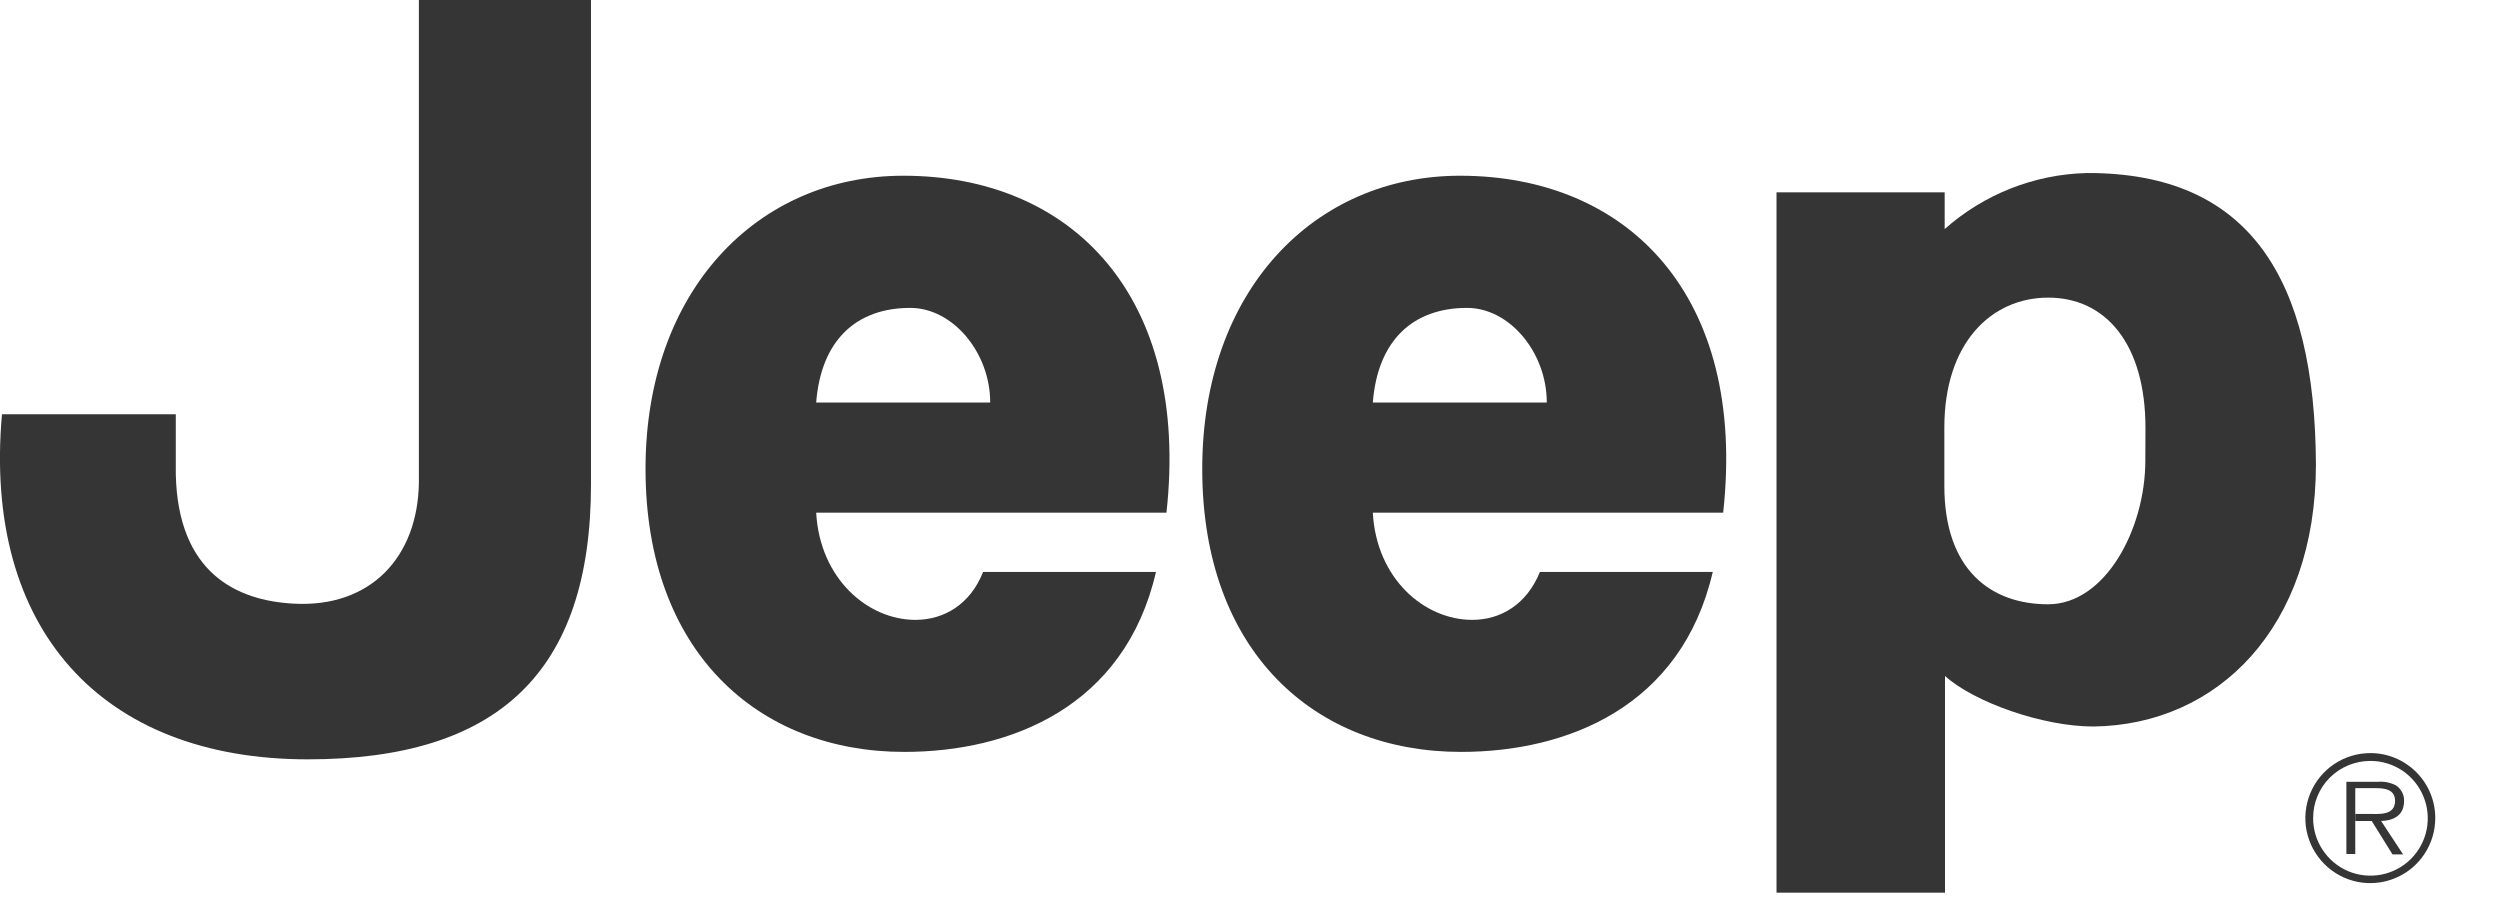 <svg width="38" height="14" viewBox="0 0 38 14" fill="none" xmlns="http://www.w3.org/2000/svg">
<path fill-rule="evenodd" clip-rule="evenodd" d="M31.722 2.63C30.923 2.649 30.157 2.951 29.559 3.482V2.923H27.003V13.569H29.564V10.275C30.01 10.676 31.052 11.043 31.819 11.043C33.714 11.02 35.202 9.531 35.202 7.058C35.19 4.241 34.196 2.622 31.722 2.63ZM32.609 7.002C32.609 8.042 32 9.185 31.131 9.185C30.263 9.185 29.554 8.664 29.554 7.385V6.497C29.554 5.218 30.263 4.524 31.134 4.524C32.005 4.524 32.611 5.225 32.611 6.505L32.609 7.002Z" fill="#353535"/>
<path fill-rule="evenodd" clip-rule="evenodd" d="M2.672 6.297H0.03C-0.26 9.56 1.543 11.542 4.677 11.542C7.561 11.542 8.983 10.228 8.983 7.36V0H6.367V7.334C6.352 8.469 5.631 9.243 4.456 9.175C3.604 9.128 2.705 8.716 2.672 7.208V6.297Z" fill="#353535"/>
<path fill-rule="evenodd" clip-rule="evenodd" d="M22.192 2.671C19.976 2.671 18.274 4.415 18.274 7.127C18.274 9.912 19.988 11.429 22.207 11.429C23.814 11.429 25.557 10.75 26.034 8.693H23.407C23.208 9.185 22.813 9.422 22.378 9.422C21.651 9.422 20.921 8.797 20.867 7.793H26.192C26.556 4.501 24.751 2.671 22.192 2.671ZM20.867 6.118C20.941 5.169 21.481 4.68 22.299 4.68C22.946 4.68 23.511 5.358 23.511 6.118H20.867Z" fill="#353535"/>
<path fill-rule="evenodd" clip-rule="evenodd" d="M13.731 2.671C11.514 2.671 9.812 4.415 9.812 7.127C9.812 9.912 11.527 11.429 13.744 11.429C15.354 11.429 17.096 10.75 17.571 8.693H14.943C14.75 9.185 14.35 9.422 13.914 9.422C13.191 9.422 12.462 8.797 12.406 7.793H17.73C18.093 4.501 16.292 2.671 13.731 2.671ZM12.406 6.118C12.48 5.169 13.018 4.68 13.836 4.68C14.482 4.68 15.051 5.358 15.051 6.118H12.406Z" fill="#353535"/>
<path fill-rule="evenodd" clip-rule="evenodd" d="M36.031 11.566C36.203 11.566 36.372 11.617 36.516 11.713C36.659 11.81 36.771 11.946 36.836 12.106C36.902 12.265 36.919 12.441 36.885 12.61C36.851 12.78 36.767 12.935 36.645 13.057C36.523 13.178 36.367 13.261 36.197 13.294C36.028 13.327 35.852 13.309 35.693 13.242C35.534 13.175 35.399 13.062 35.304 12.918C35.209 12.774 35.158 12.605 35.16 12.432C35.16 12.318 35.182 12.205 35.226 12.1C35.27 11.994 35.334 11.899 35.415 11.818C35.496 11.738 35.593 11.674 35.698 11.631C35.804 11.588 35.917 11.566 36.031 11.566V11.447C35.835 11.447 35.644 11.504 35.481 11.613C35.319 11.721 35.192 11.876 35.117 12.056C35.042 12.237 35.022 12.436 35.06 12.628C35.099 12.82 35.193 12.996 35.331 13.134C35.469 13.273 35.646 13.367 35.837 13.405C36.029 13.442 36.228 13.423 36.408 13.347C36.589 13.272 36.743 13.145 36.851 12.982C36.959 12.819 37.017 12.628 37.016 12.432C37.016 12.171 36.912 11.921 36.727 11.736C36.542 11.551 36.292 11.447 36.031 11.447V11.566Z" fill="#353535"/>
<path fill-rule="evenodd" clip-rule="evenodd" d="M35.799 11.98H36.114C36.251 11.98 36.405 12 36.405 12.173C36.405 12.398 36.165 12.372 36.01 12.372H35.803V12.479H36.05L36.366 12.987H36.527L36.193 12.479C36.386 12.473 36.542 12.392 36.542 12.175C36.544 12.128 36.533 12.081 36.511 12.04C36.489 11.998 36.457 11.963 36.417 11.937C36.334 11.895 36.242 11.876 36.149 11.883H35.665V12.981H35.8V11.98H35.799Z" fill="#353535"/>
</svg>

